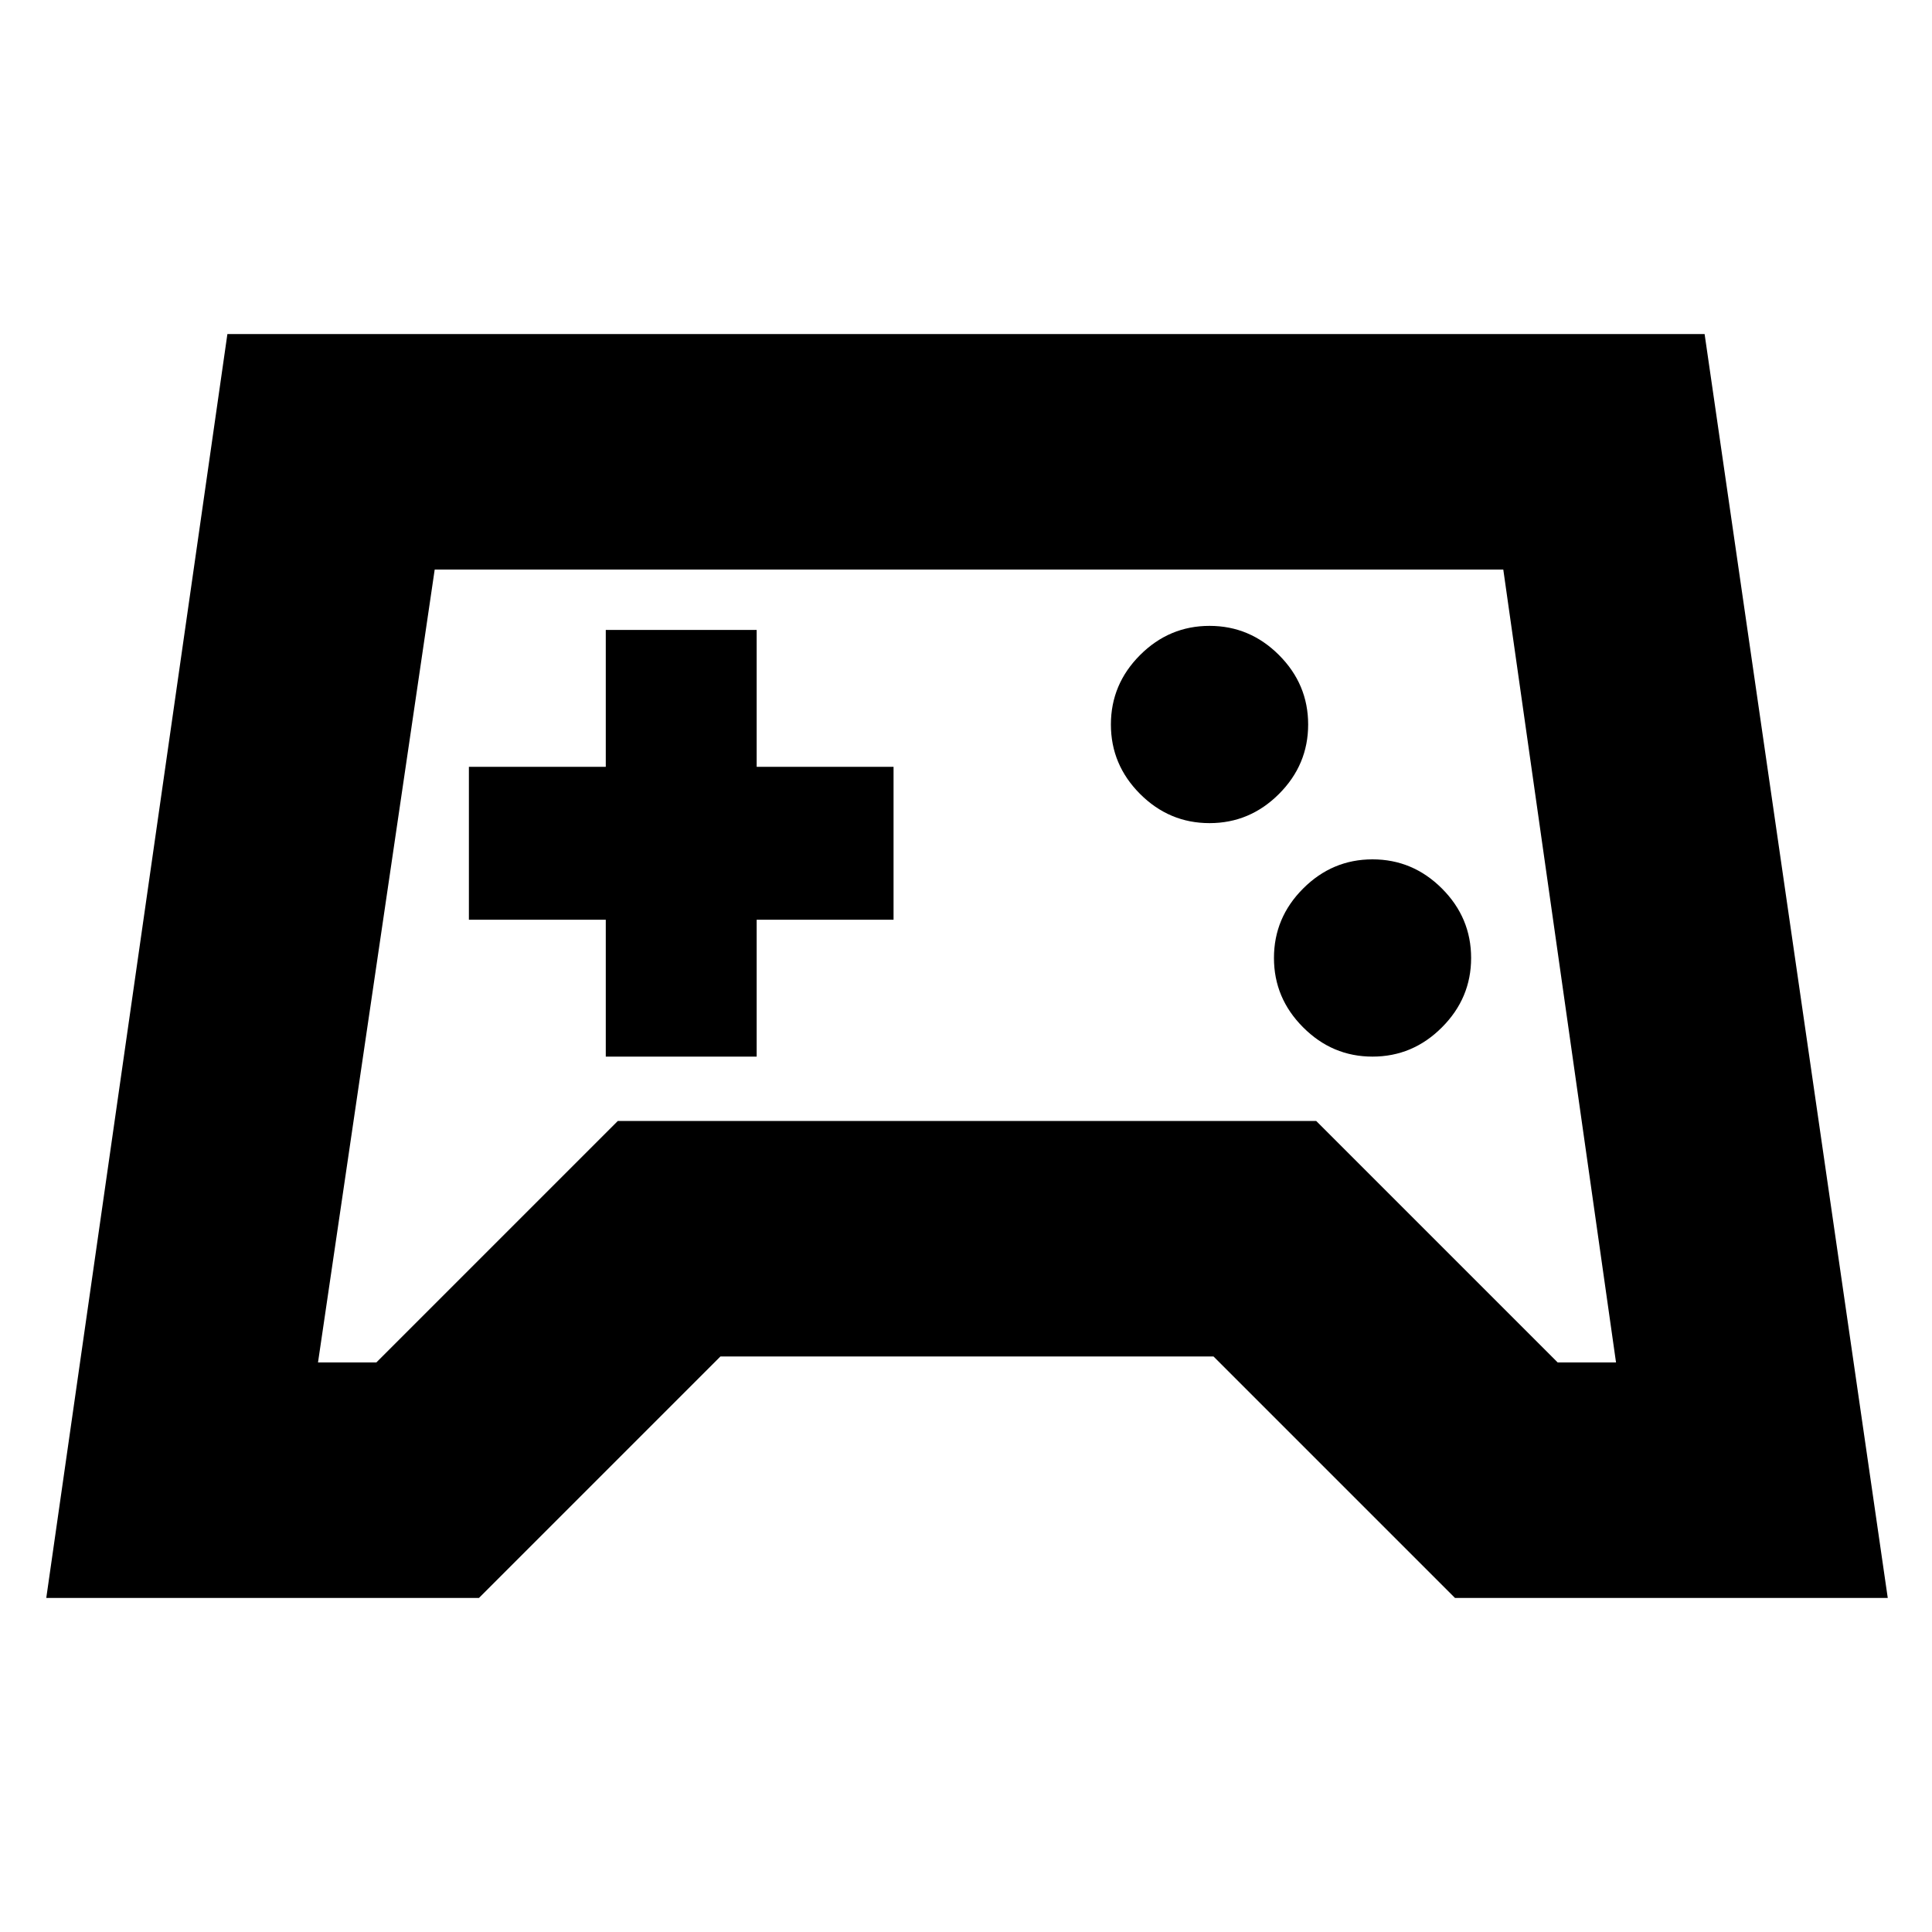 <svg xmlns="http://www.w3.org/2000/svg" height="20" width="20"><path d="M.479 16.542 2.354 3.458h15.292l1.896 13.084h-4.48l-2.5-2.5H7.458l-2.5 2.5Zm3.417-2.438 2.5-2.5h7.229l2.5 2.5h.604l-1.167-8.208H4.5l-1.208 8.208Zm10.312-3.166q.417 0 .719-.303.302-.302.302-.718 0-.417-.302-.719t-.719-.302q-.416 0-.718.302t-.302.719q0 .416.302.718.302.303.718.303Zm-1.687-2.417q.417 0 .719-.302t.302-.719q0-.417-.302-.719t-.719-.302q-.417 0-.719.302T11.5 7.5q0 .417.302.719t.719.302Zm-6.25 2.417h1.562V9.521H9.25V7.938H7.833V6.521H6.271v1.417H4.854v1.583h1.417ZM10 10Z"/></svg>